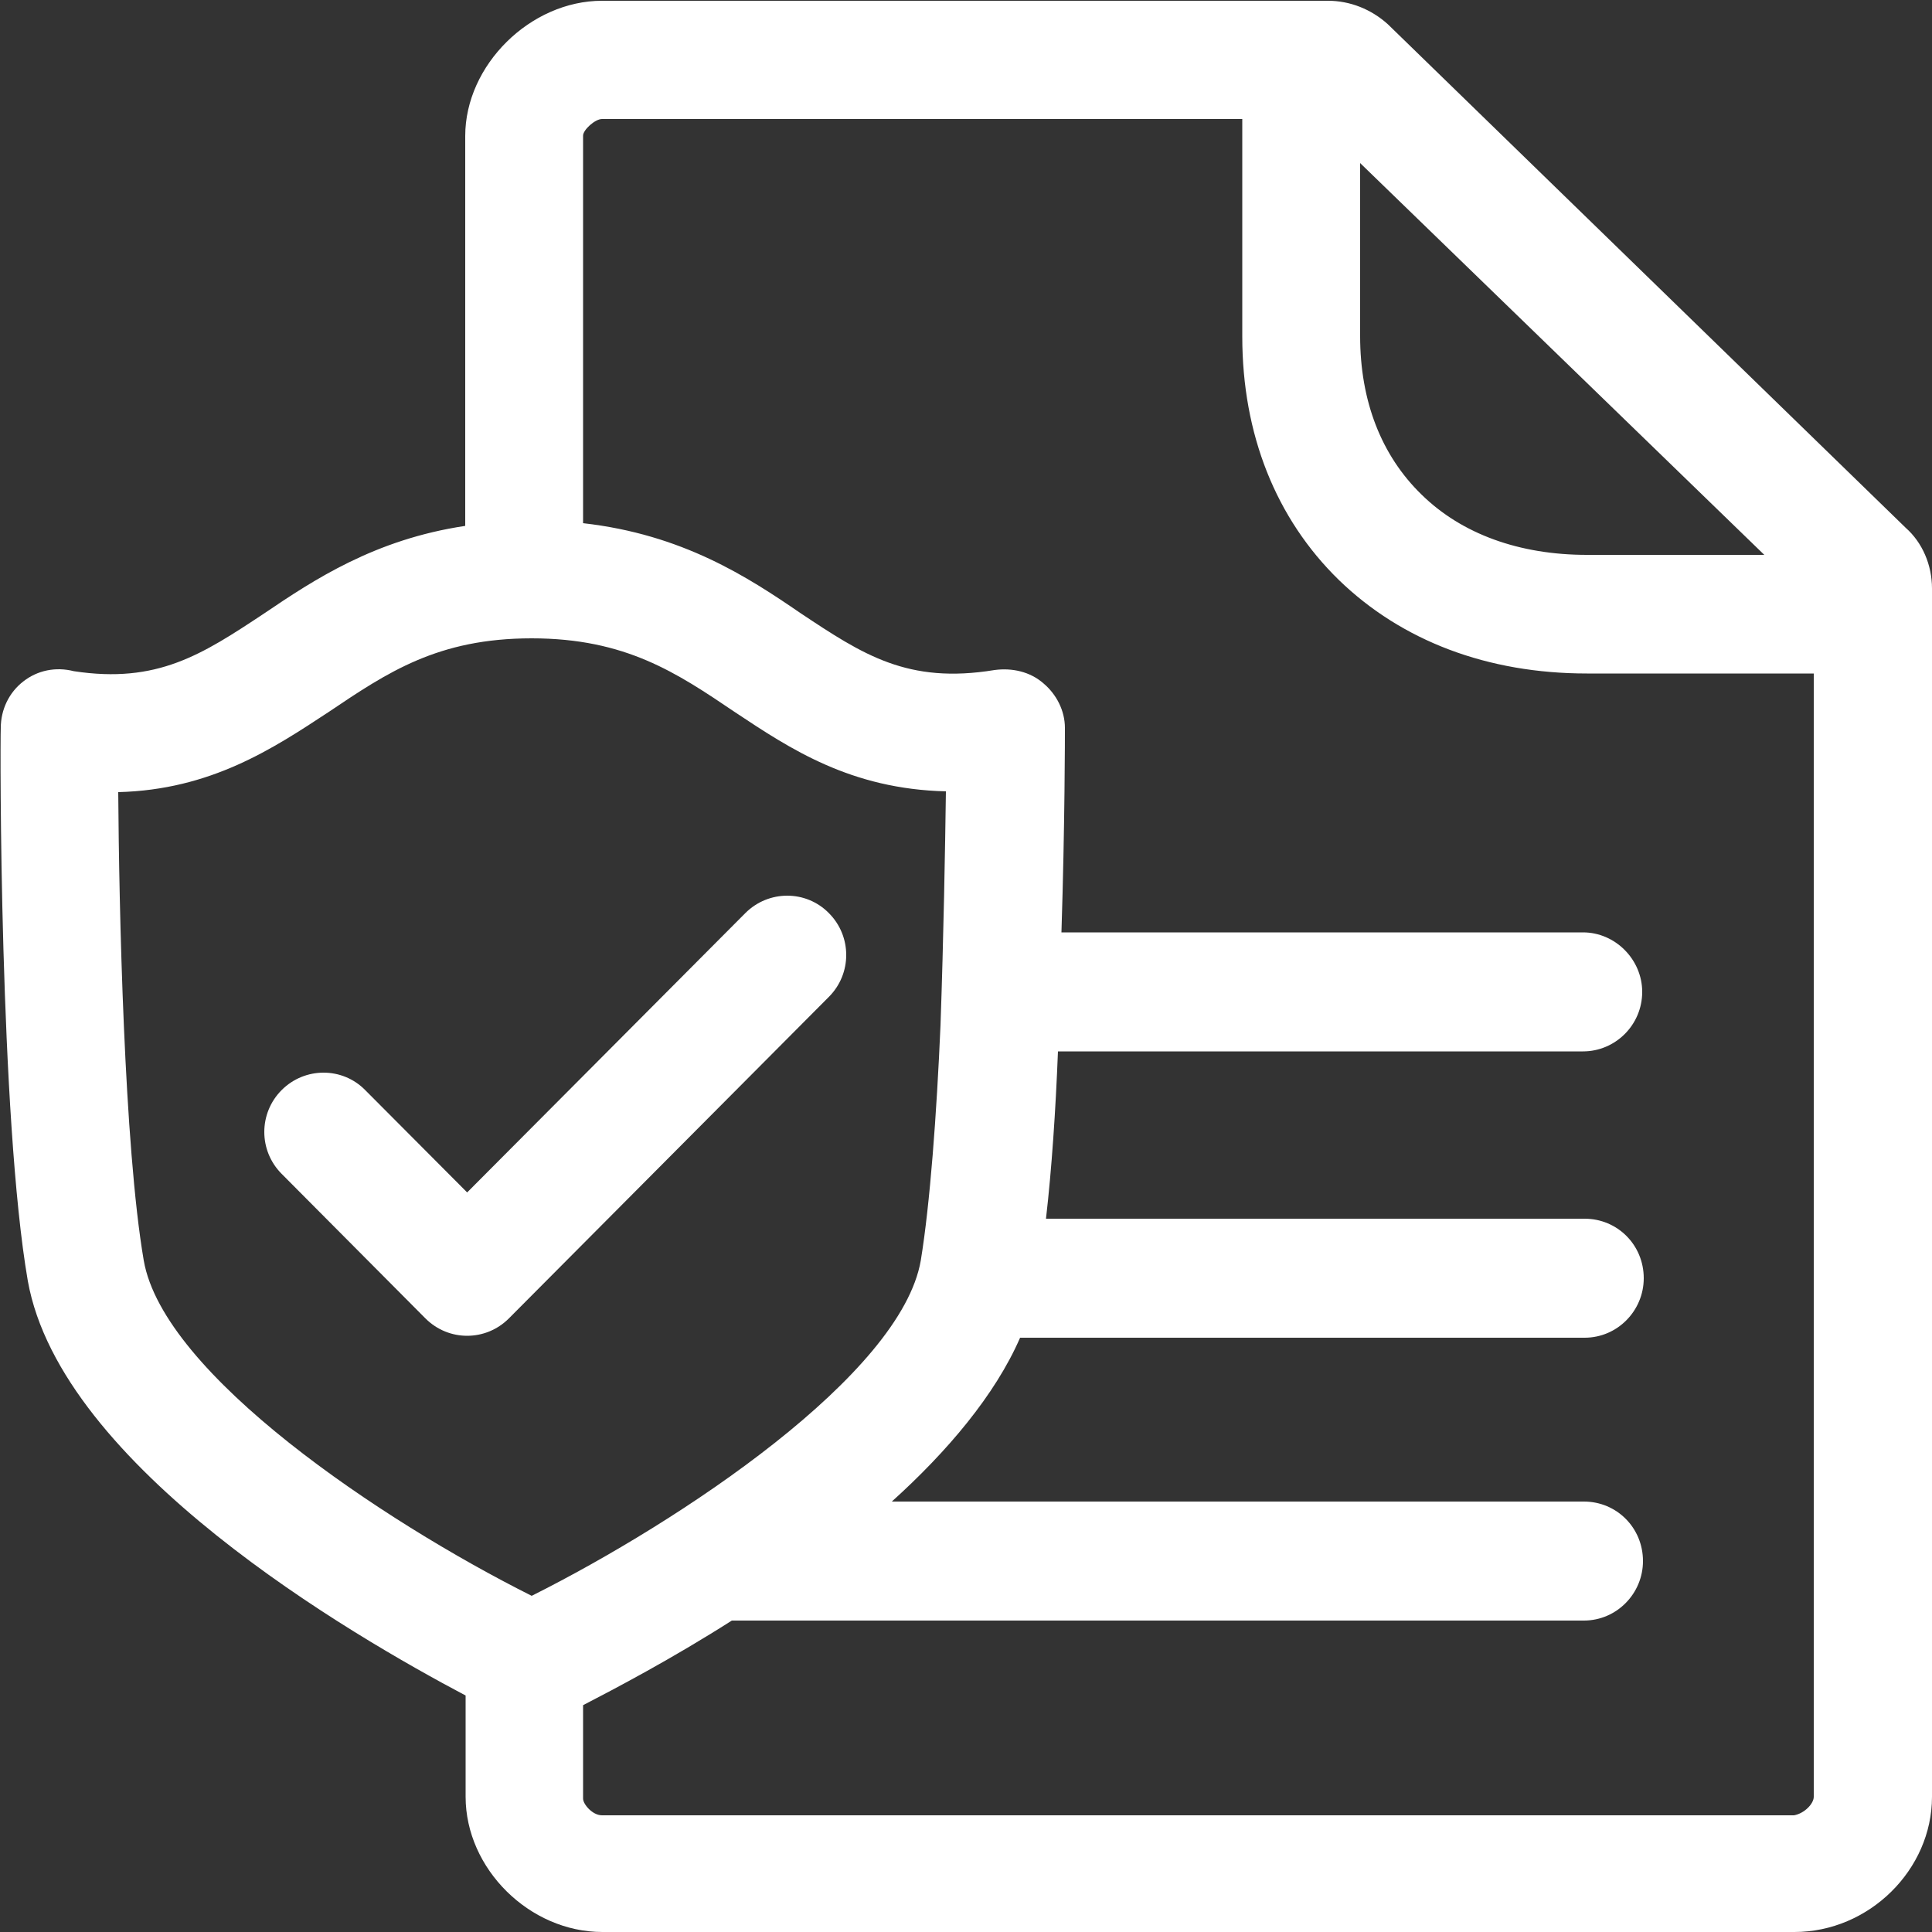 <?xml version="1.0" encoding="UTF-8"?>
<!-- Generator: Adobe Illustrator 24.3.0, SVG Export Plug-In . SVG Version: 6.00 Build 0)  -->
<svg xmlns="http://www.w3.org/2000/svg" xmlns:xlink="http://www.w3.org/1999/xlink" version="1.1" id="Capa_1" x="0px" y="0px" viewBox="0 0 500 500" style="enable-background:new 0 0 500 500;" xml:space="preserve">
<rect x="0" y="0" width="500" height="500" fill="#333333" stroke="none"/>
<style type="text/css">
	.st0{fill-rule:evenodd;clip-rule:evenodd;fill:#006AFF;}
</style>
<desc>Created with sketchtool.</desc>
<g id="Page-1">
	<g id="Sábana-de-iconos-Copy" transform="translate(-1169, -1294)">
		<path id="ic_doccheck_regular" class="st0" d="M1638.4,1759v-290.7h-58.7c-25.7,0-47.9-8.4-64.2-24.2c-16.3-15.9-25-37.7-25-63    v-56.3h-165.7c-1.8,0-4.9,2.8-4.9,4.3v100.3c25.7,2.9,42.6,13.9,56.3,23.3c16.1,10.7,27.7,18.4,50.2,14.7    c4.5-0.6,9.2,0.4,12.7,3.5c3.3,2.8,5.5,7,5.5,11.5c0,1.8,0,24.8-0.9,52.9h135c8.3,0,15.3,7,15.3,15.4c0,8.6-7,15.4-15.3,15.4    h-135.9c-0.6,15.2-1.6,30.3-3.1,43.3h139.4c8.5,0,15.3,6.8,15.3,15.4c0,8.4-6.8,15.4-15.3,15.4H1433    c-6.5,14.9-18.9,29.5-33.2,42.4h179.1c8.5,0,15.3,6.8,15.3,15.4c0,8.4-6.8,15.4-15.3,15.4h-220.5c-15.7,10-30.2,17.6-38.5,21.9    v24.2c0,1.4,2.4,4.3,4.9,4.3h308.5C1636,1763.3,1638.4,1760.8,1638.4,1759z M1206.2,1620.2c5.1,29.5,61.7,67.4,100.4,86.8    c38.7-19.4,95.6-57.3,100.7-86.8c2.4-14.7,4.1-37.8,5.1-60.8c0.8-22.9,1.2-45.9,1.4-60.6c-24.7-0.6-40.3-11-54.6-20.5    c-15.1-10.2-28.3-19.1-52.6-19.1c-24.3,0-37.3,8.8-52.6,19.1c-14.3,9.4-30.4,20.1-54.4,20.7    C1199.8,1528.6,1201.1,1590.5,1206.2,1620.2z M1521,1336.2v44.8c0,16.8,5.5,30.9,15.9,41c10.4,10.2,25.3,15.6,42.8,15.6h45.9    L1521,1336.2z M1662.2,1430.6c4.3,3.8,6.8,9.6,6.8,15.7V1759c0,18.9-16.3,35-35.6,35h-308.5c-18.9,0-35.4-16.4-35.4-35v-26.2    c-29.5-15.6-104.7-59.2-113.3-107.3c-7.3-42.2-7.2-139-7-143.1c0-4.7,2.1-9.2,5.9-12.1c3.6-2.8,8.3-3.8,13-2.6    c21.6,3.3,33.2-4.3,49.2-14.9c13-8.8,28.7-19.2,52.1-22.7v-100.9c0-18.4,16.9-35,35.4-35h187.9c5.7,0,11.2,2.2,15.5,6.1    L1662.2,1430.6z M1361.9,1530.3c6-6,15.7-6,21.6,0c6,6,6,15.7,0,21.7l-82.8,83.2c-3,3-6.9,4.5-10.8,4.5s-7.8-1.5-10.8-4.5    l-37.2-37.4c-6-6-6-15.7,0-21.7c6-6,15.7-6,21.6,0l26.4,26.5L1361.9,1530.3z" style="fill: #ffffff;"/>
	</g>
</g>
</svg>
